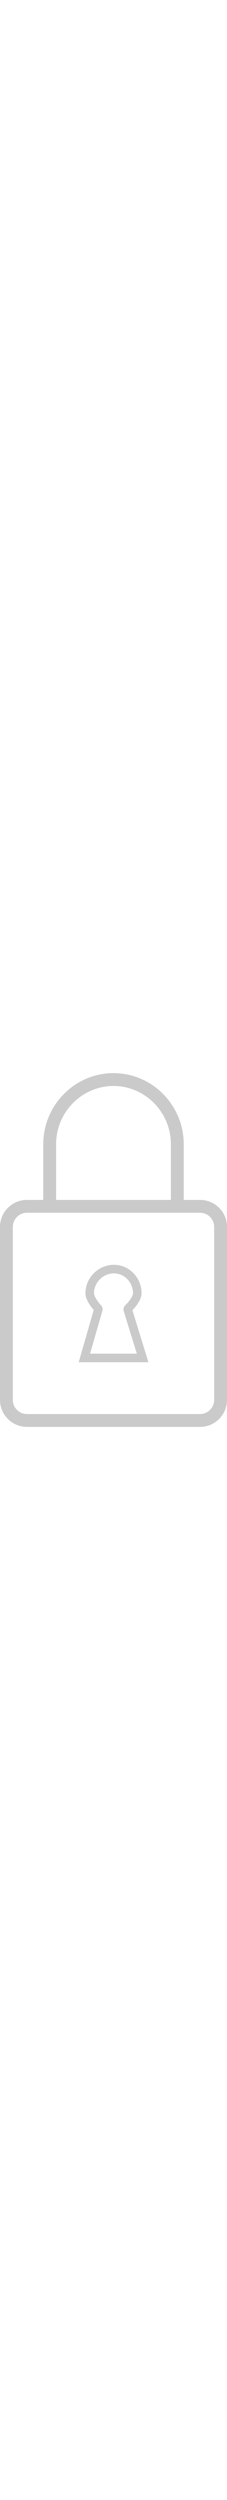 <svg class="locked-svg"
     x="0px"
     y="0px"
     viewBox="0 0 106 165.2"
     version="1.1"
     xmlns="http://www.w3.org/2000/svg">
    <style type="text/css">
        .locked-svg{
            width: 15px;
        }

        .locked-svg .st0 {
            fill: none;
            stroke: #CACACA;
            stroke-width: 6;
            stroke-miterlimit: 10;
        }

        .locked-svg .st1 {
            fill: none;
            stroke: #CACACA;
            stroke-width: 4;
            stroke-miterlimit: 10;
        }
    </style>
    <g>
        <path class="st0" d="M93.4,162.2H12.6c-5.3,0-9.6-4.3-9.6-9.6V71.8c0-5.3,4.3-9.6,9.6-9.6h80.8c5.3,0,9.6,4.3,9.6,9.6v80.8
		C103,157.9,98.7,162.2,93.4,162.2z"/>
        <path class="st0" d="M23.2,59.4V33.2C23.2,16.6,36.6,3,53,3h0c16.4,0,29.8,13.6,29.8,30.2v26.1"/>
        <path class="st1" d="M53.2,91.5c6,0,10.9,5.1,10.9,11.3c0,2.6-3.1,6-4.2,7c-0.2,0.2-0.3,0.5-0.2,0.8l6.9,22.4H39.4l6.5-22.6
		c0-0.2,0-0.3-0.1-0.5c-0.8-0.9-3.9-4.4-3.9-7.1C41.9,96.6,47.1,91.5,53.2,91.5"/>
    </g>
</svg>
